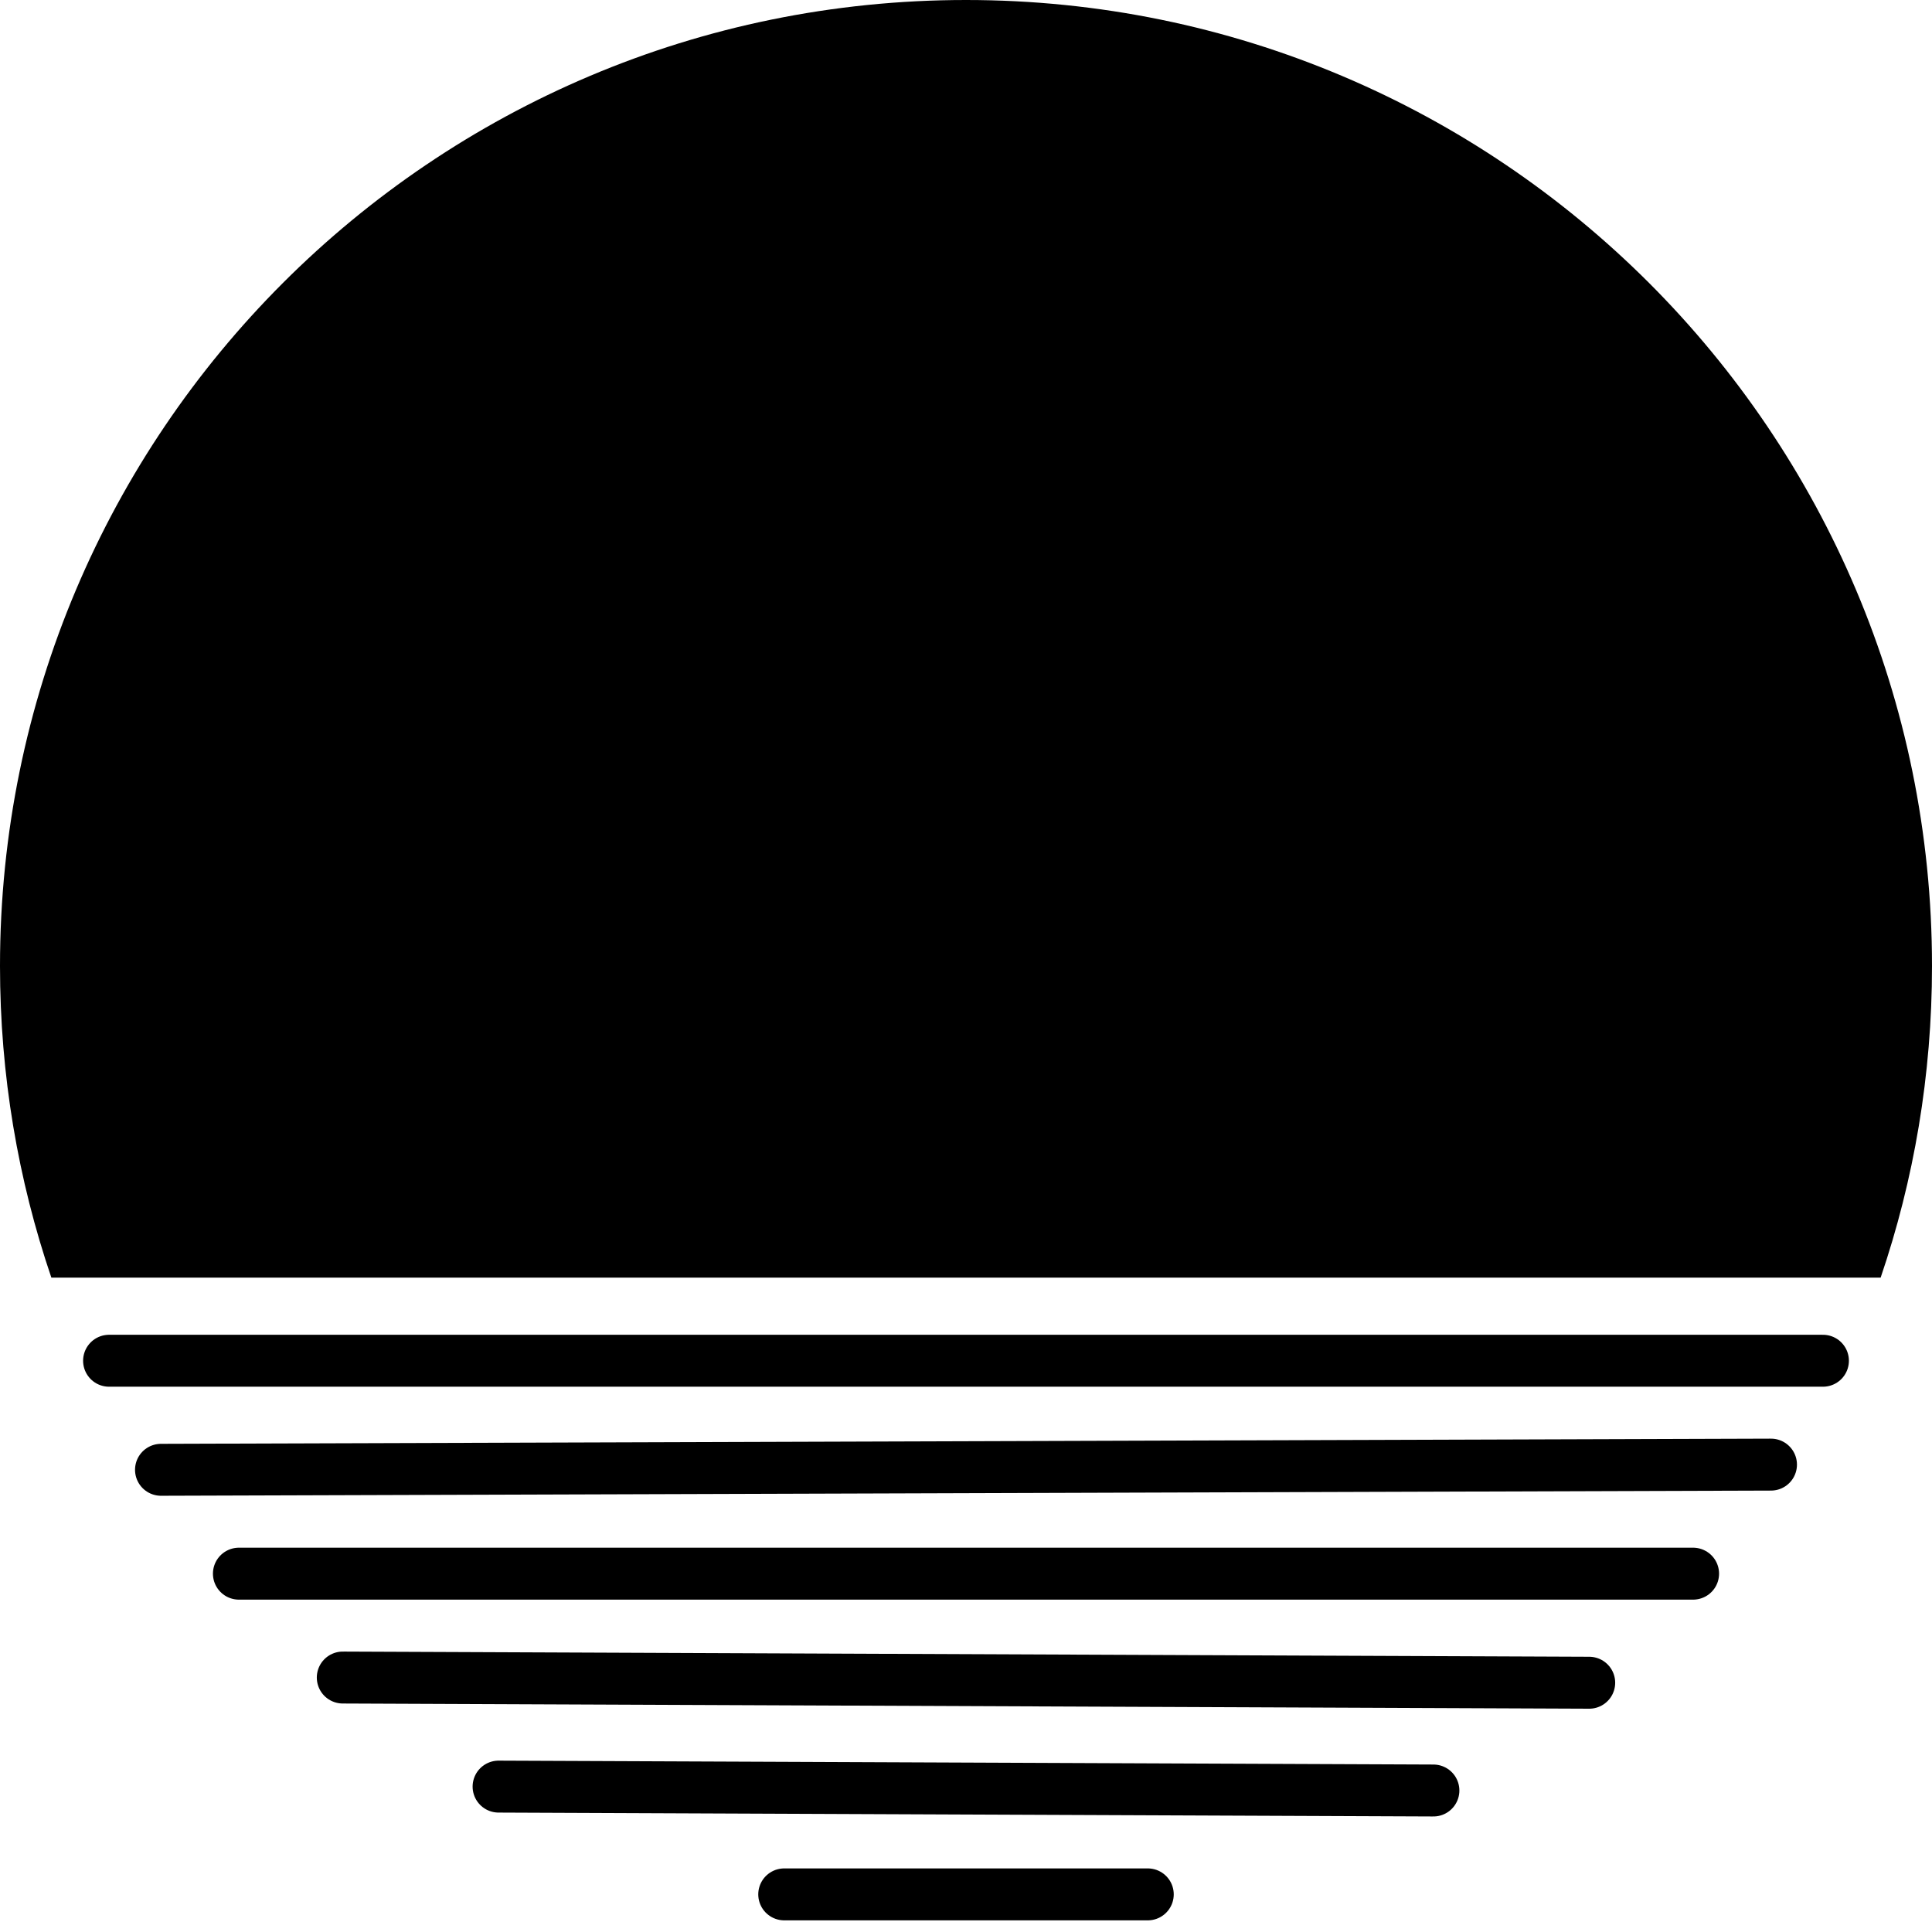 <svg width="372" height="370" viewBox="0 0 372 370" fill="none" xmlns="http://www.w3.org/2000/svg">
<path fill-rule="evenodd" clip-rule="evenodd" d="M362.11 246C368.522 227.176 372 206.994 372 186C372 83.275 288.725 0 186 0C83.275 0 0 83.275 0 186C0 206.994 3.478 227.176 9.89 246L187 246H362.11Z" fill="black"/>
<path d="M21 262H351" stroke="black" stroke-width="10" stroke-linecap="round"/>
<path d="M31 282.997L340.998 282" stroke="black" stroke-width="10" stroke-linecap="round"/>
<path d="M46 302.997H326" stroke="black" stroke-width="10" stroke-linecap="round"/>
<path d="M66 322.997L305.998 323.997" stroke="black" stroke-width="10" stroke-linecap="round"/>
<path d="M96 343.997L275.998 344.747" stroke="black" stroke-width="10" stroke-linecap="round"/>
<path d="M151 364.747H221" stroke="black" stroke-width="10" stroke-linecap="round"/>
</svg>
